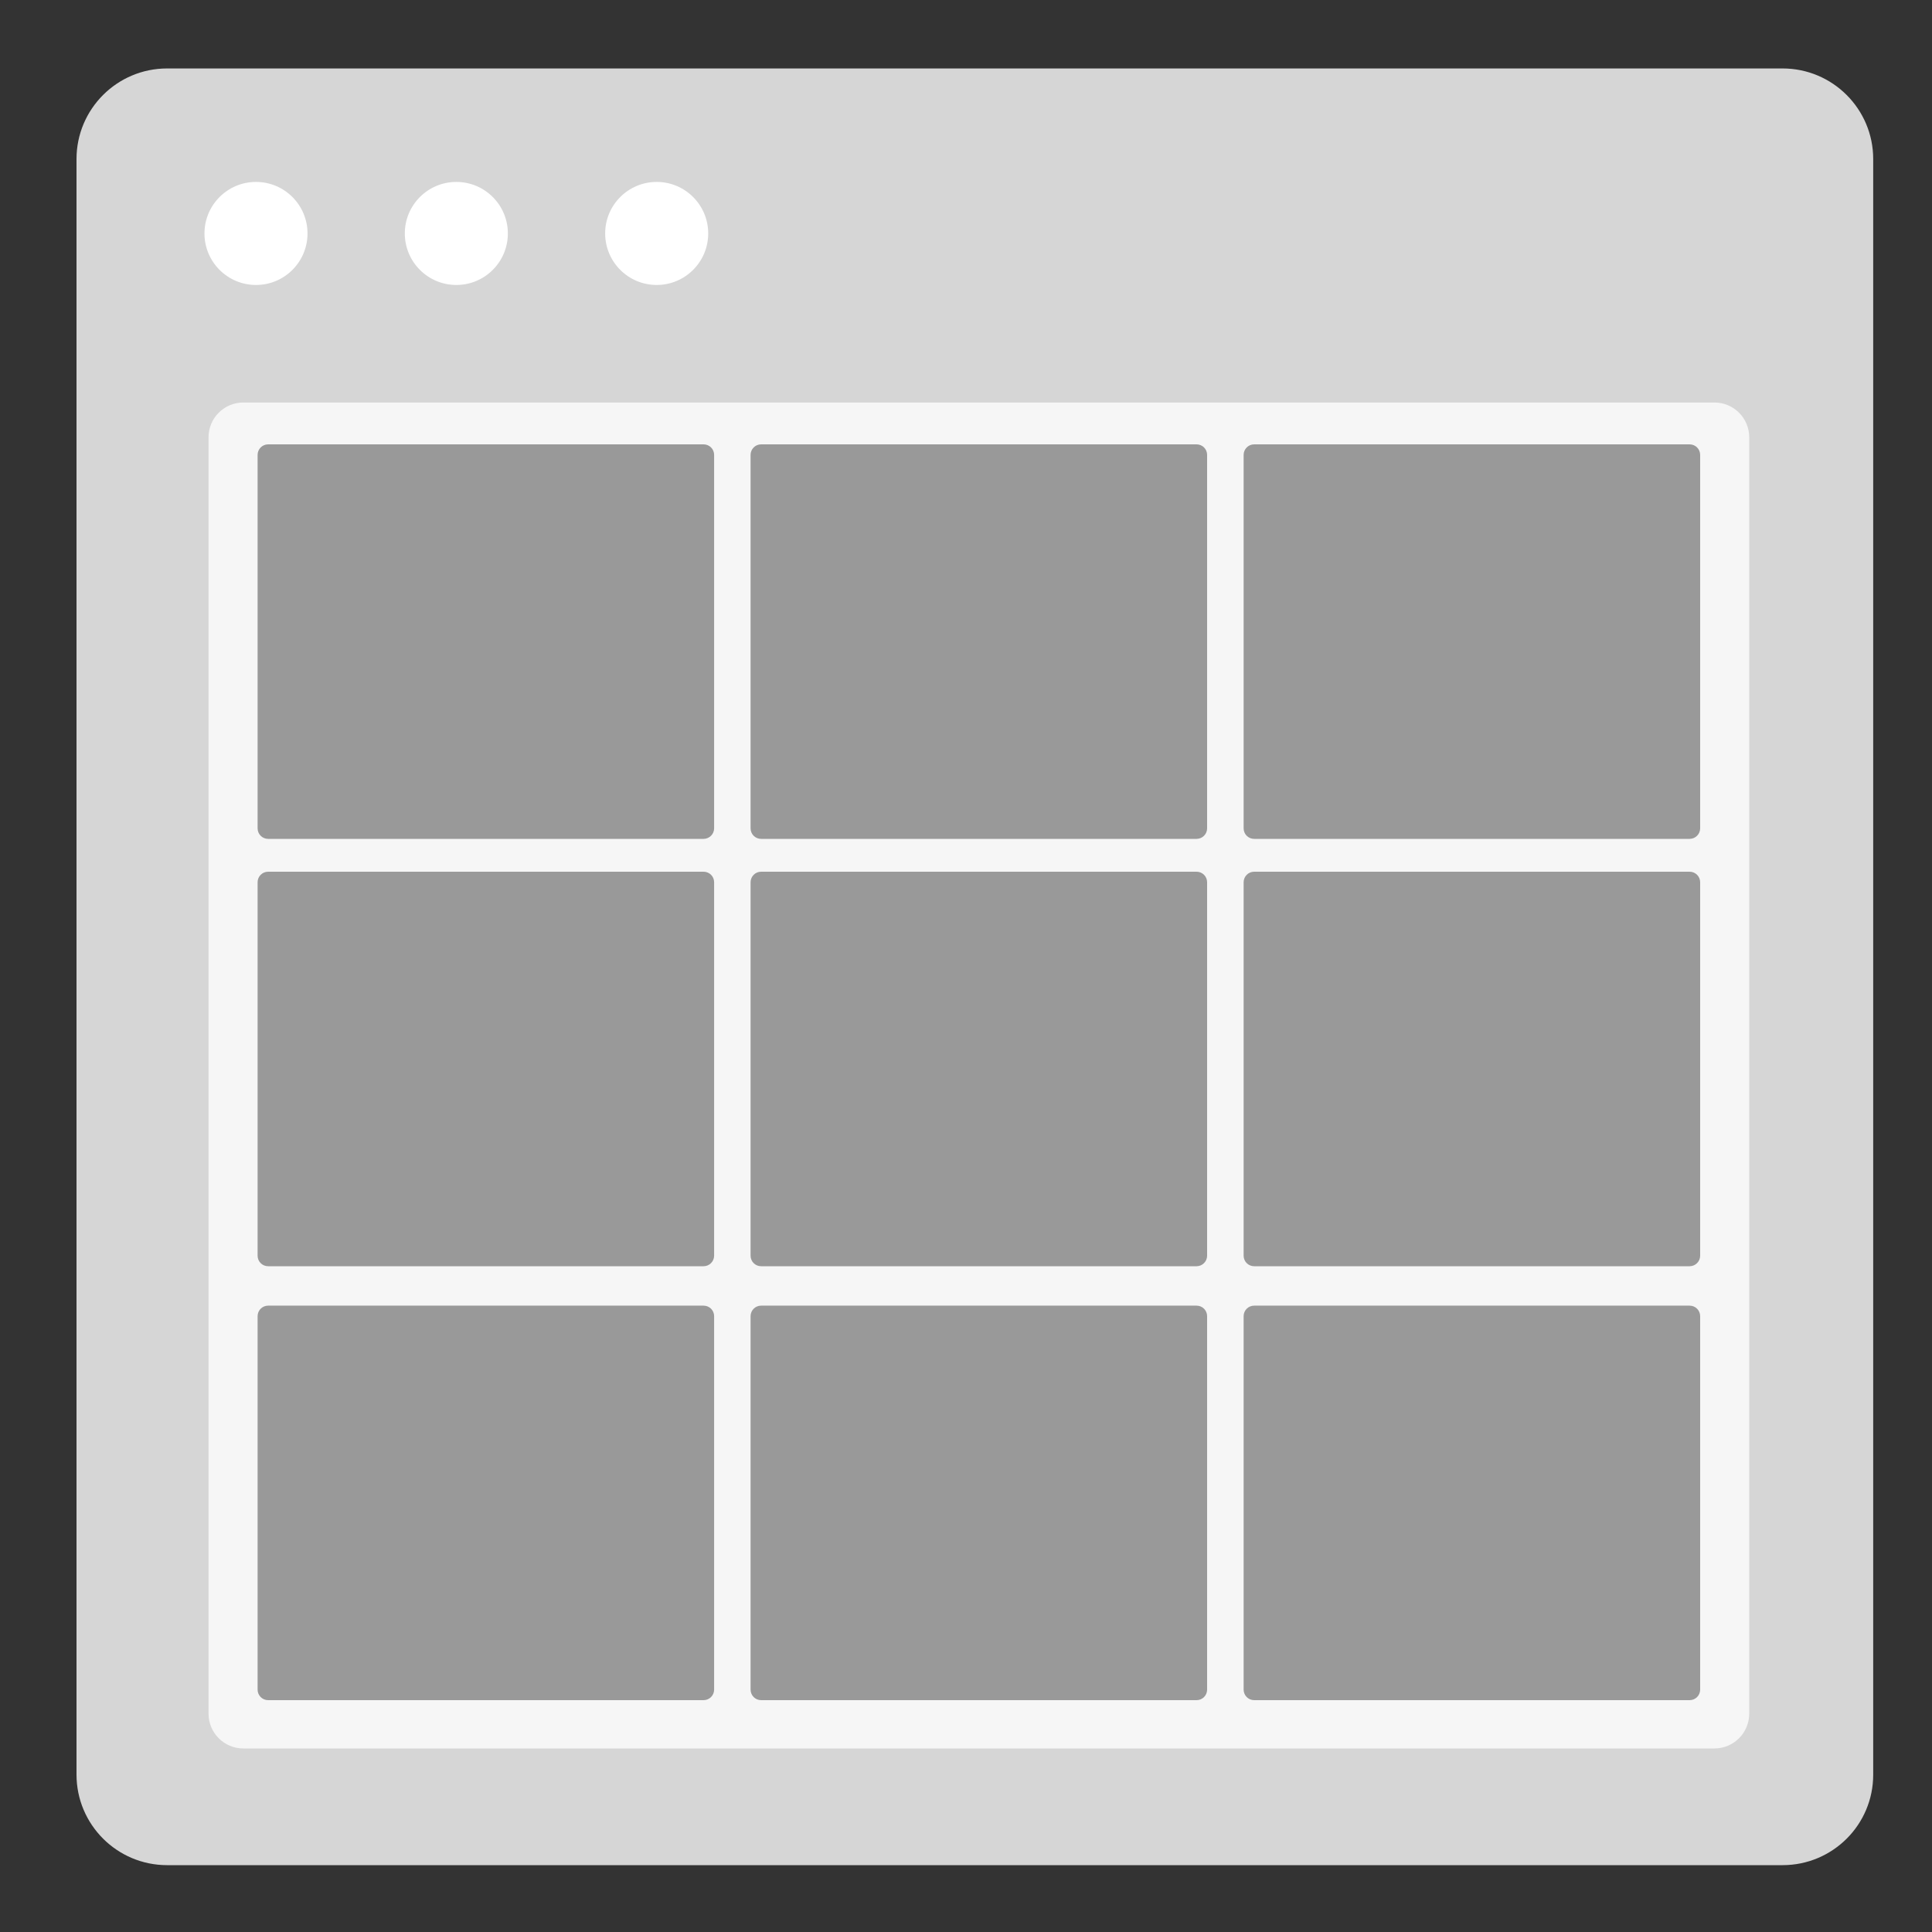 <?xml version="1.0" encoding="utf-8"?>
<!-- Generator: Adobe Illustrator 24.2.0, SVG Export Plug-In . SVG Version: 6.00 Build 0)  -->
<svg version="1.1" xmlns="http://www.w3.org/2000/svg" xmlns:xlink="http://www.w3.org/1999/xlink" x="0px" y="0px"
	 viewBox="0 0 300 300" style="enable-background:new 0 0 300 300;" xml:space="preserve">
<rect x="0" y="0" width="300" height="300" fill="#333333" stroke="none"/>
<style type="text/css">
	.st0{fill:#D6D6D6;}
	.st1{fill:#FFFFFF;}
	.st2{fill:#F6F6F6;}
	.st3{fill:#999999;}
	.st4{fill:#D5D5D5;}
</style>
<g id="Layer_1">
	<g>
		<path class="st0" d="M276.8,289.62H25.95c-7.77,0-14.07-6.3-14.07-14.07V24.7c0-7.77,6.3-14.07,14.07-14.07H276.8
			c7.77,0,14.07,6.3,14.07,14.07v250.86C290.88,283.33,284.58,289.62,276.8,289.62z"/>
		<g>
			<circle class="st1" cx="39.75" cy="36.25" r="8"/>
			<circle class="st1" cx="70.86" cy="36.25" r="8"/>
			<circle class="st1" cx="101.97" cy="36.25" r="8"/>
		</g>
	</g>
	<path class="st2" d="M266.21,271.5H37.79c-2.99,0-5.41-2.42-5.41-5.41V67.91c0-2.99,2.42-5.41,5.41-5.41h228.42
		c2.99,0,5.41,2.42,5.41,5.41v198.17C271.62,269.08,269.2,271.5,266.21,271.5z"/>
	<path class="st3" d="M110.89,128.62l0-57.98c0-0.91-0.73-1.64-1.64-1.64l-67.61,0C40.73,69,40,69.73,40,70.64l0,57.98
		c0,0.91,0.73,1.64,1.64,1.64l67.61,0C110.15,130.26,110.89,129.52,110.89,128.62z"/>
	<path class="st3" d="M187.44,128.62V70.64c0-0.91-0.73-1.64-1.64-1.64l-67.61,0c-0.91,0-1.64,0.73-1.64,1.64l0,57.98
		c0,0.91,0.73,1.64,1.64,1.64l67.61,0C186.71,130.26,187.44,129.52,187.44,128.62z"/>
	<path class="st3" d="M264,128.62l0-57.98c0-0.91-0.73-1.64-1.64-1.64l-67.61,0c-0.91,0-1.64,0.73-1.64,1.64l0,57.98
		c0,0.91,0.73,1.64,1.64,1.64l67.61,0C263.27,130.26,264,129.52,264,128.62z"/>
	<path class="st3" d="M110.89,194.98l0-57.98c0-0.91-0.73-1.64-1.64-1.64l-67.61,0c-0.91,0-1.64,0.73-1.64,1.64l0,57.98
		c0,0.91,0.73,1.64,1.64,1.64l67.61,0C110.15,196.62,110.89,195.88,110.89,194.98z"/>
	<path class="st3" d="M187.44,194.98l0-57.98c0-0.91-0.73-1.64-1.64-1.64l-67.61,0c-0.91,0-1.64,0.73-1.64,1.64l0,57.98
		c0,0.91,0.73,1.64,1.64,1.64l67.61,0C186.71,196.62,187.44,195.88,187.44,194.98z"/>
	<path class="st3" d="M264,194.98l0-57.98c0-0.91-0.73-1.64-1.64-1.64l-67.61,0c-0.91,0-1.64,0.73-1.64,1.64l0,57.98
		c0,0.91,0.73,1.64,1.64,1.64l67.61,0C263.27,196.62,264,195.88,264,194.98z"/>
	<path class="st3" d="M110.89,262.36l0-57.98c0-0.91-0.73-1.64-1.64-1.64l-67.61,0c-0.91,0-1.64,0.73-1.64,1.64l0,57.98
		c0,0.91,0.73,1.64,1.64,1.64l67.61,0C110.15,264,110.89,263.27,110.89,262.36z"/>
	<path class="st3" d="M187.44,262.36l0-57.98c0-0.91-0.73-1.64-1.64-1.64l-67.61,0c-0.91,0-1.64,0.73-1.64,1.64l0,57.98
		c0,0.91,0.73,1.64,1.64,1.64l67.61,0C186.71,264,187.44,263.27,187.44,262.36z"/>
	<path class="st3" d="M264,262.36l0-57.98c0-0.91-0.73-1.64-1.64-1.64l-67.61,0c-0.91,0-1.64,0.73-1.64,1.64v57.98
		c0,0.91,0.73,1.64,1.64,1.64h67.61C263.27,264,264,263.27,264,262.36z"/>
</g>
<g id="Layer_2">
</g>
</svg>
